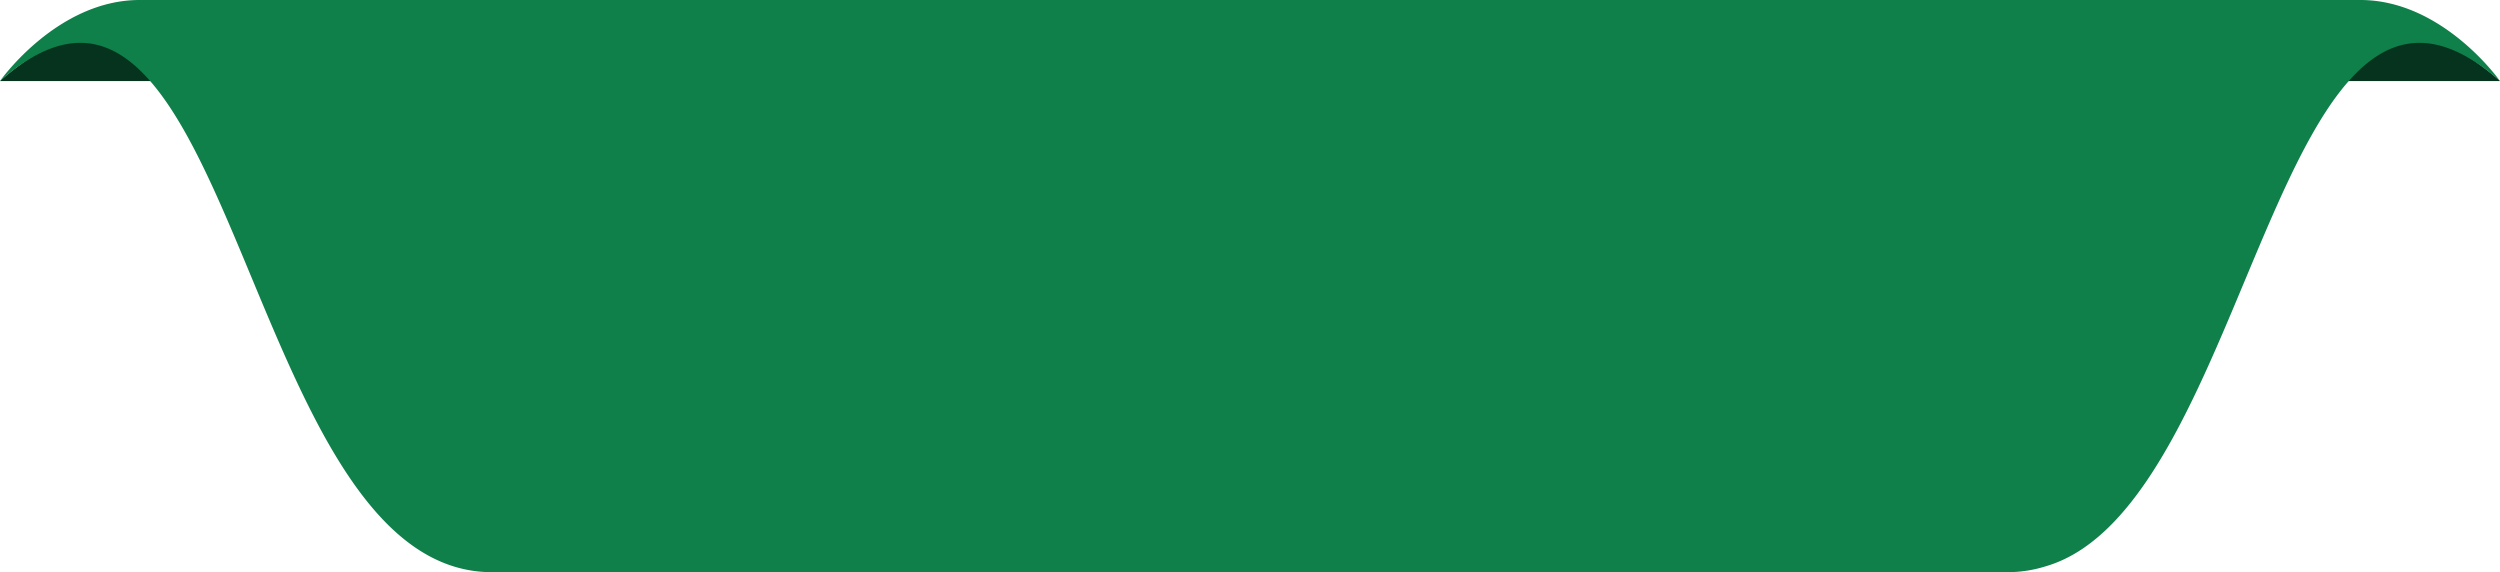 <svg id="Group_7628" data-name="Group 7628" xmlns="http://www.w3.org/2000/svg" width="210.282" height="48.128" viewBox="0 0 210.282 48.128">
  <path id="Path_10241" data-name="Path 10241" d="M25.507,242.32H51.09s-5.135-6.277-12.587-5.777S25.507,242.32,25.507,242.32Z" transform="translate(-25.507 -235.503)" fill="#05331d"/>
  <path id="Path_10242" data-name="Path 10242" d="M424.345,242.32H398.762s5.135-6.277,12.587-5.777S424.345,242.32,424.345,242.32Z" transform="translate(-214.063 -235.503)" fill="#05331d"/>
  <path id="Path_10243" data-name="Path 10243" d="M224.043,234.04H37.253c-6.959,0-11.746,6.816-11.746,6.816,19.7-17.359,20.285,41.312,41.382,41.312H194.407a10.738,10.738,0,0,0,3.15-.489c17.517-5.078,19.494-57.331,38.232-40.822C235.789,240.856,231,234.04,224.043,234.04Z" transform="translate(-25.507 -234.04)" fill="#0f804a"/>
</svg>
